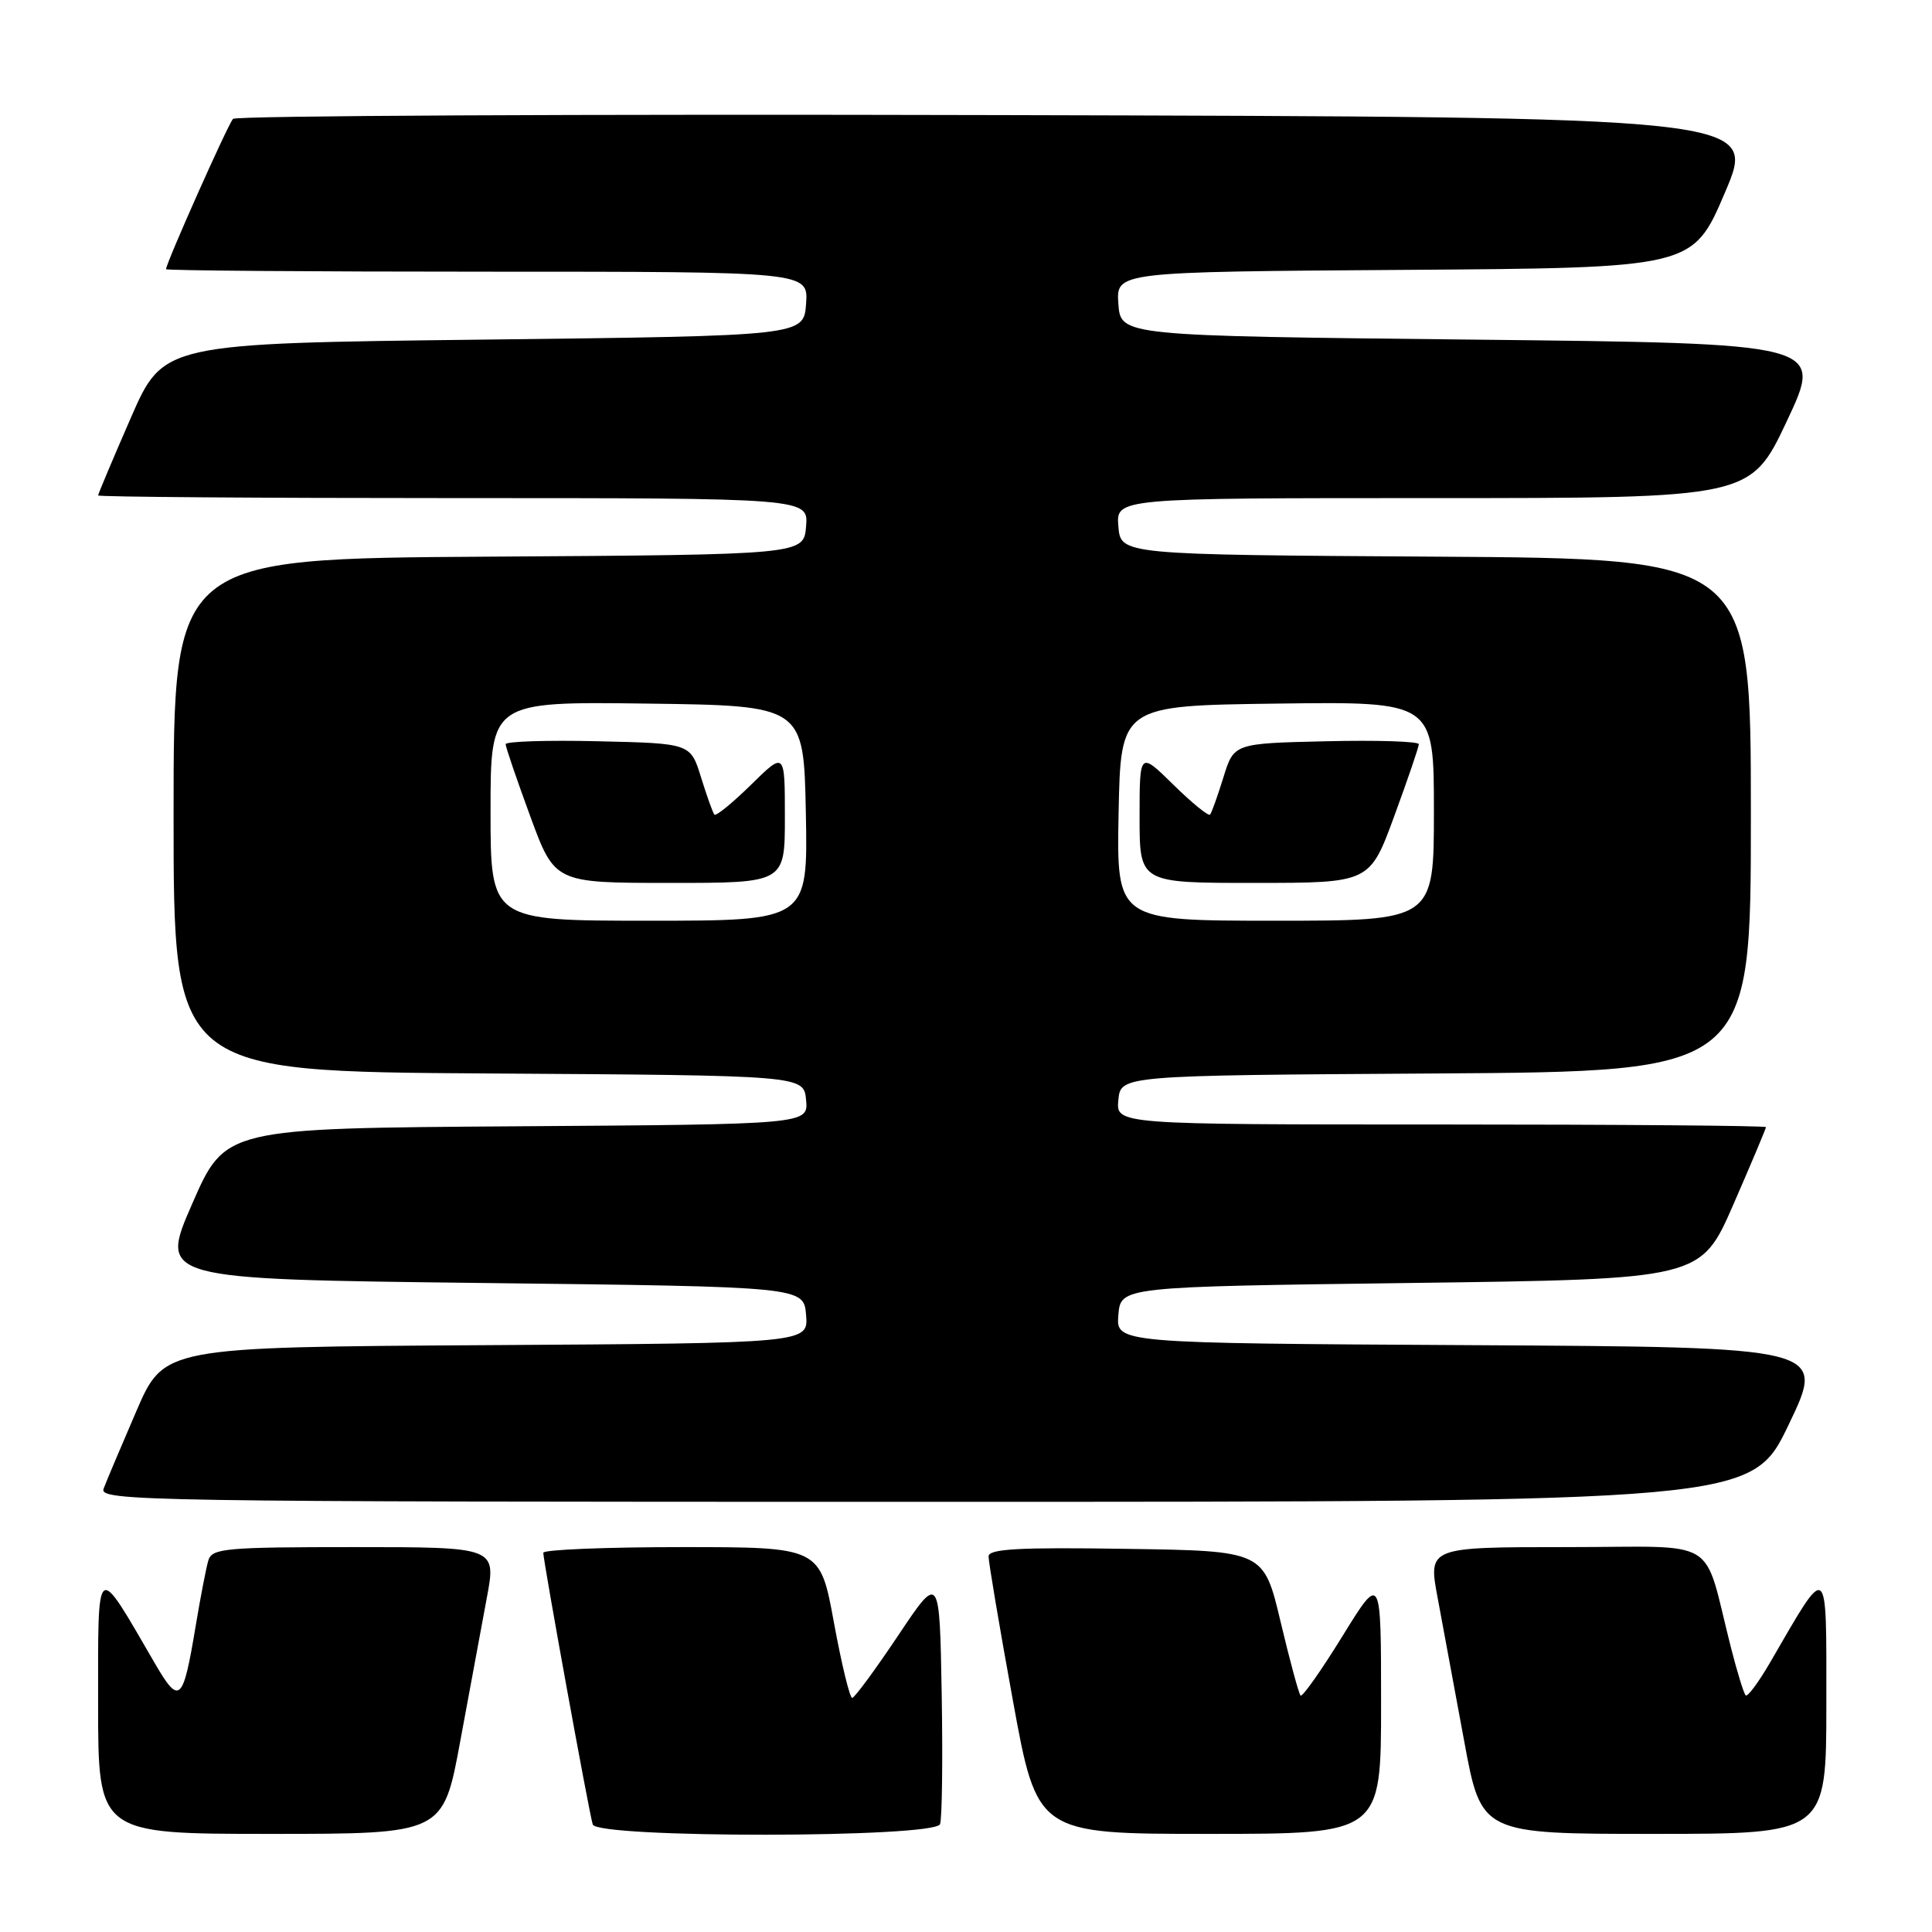 <?xml version="1.0" encoding="UTF-8" standalone="no"?>
<!DOCTYPE svg PUBLIC "-//W3C//DTD SVG 1.1//EN" "http://www.w3.org/Graphics/SVG/1.1/DTD/svg11.dtd" >
<svg xmlns="http://www.w3.org/2000/svg" xmlns:xlink="http://www.w3.org/1999/xlink" version="1.1" viewBox="0 0 256 256">
 <g >
 <path fill="currentColor"
d=" M 60.98 230.75 C 62.23 224.01 63.81 215.46 64.50 211.75 C 65.77 205.00 65.77 205.00 46.95 205.00 C 29.90 205.00 28.09 205.16 27.61 206.75 C 27.32 207.71 26.56 211.65 25.92 215.50 C 24.24 225.59 23.78 226.01 20.49 220.35 C 12.63 206.81 13.00 206.55 13.00 225.77 C 13.00 243.00 13.00 243.00 35.86 243.00 C 58.72 243.00 58.72 243.00 60.98 230.75 Z  M 124.56 241.71 C 124.83 241.00 124.93 233.24 124.78 224.46 C 124.50 208.50 124.50 208.50 119.00 216.73 C 115.97 221.25 113.24 224.97 112.92 224.98 C 112.60 224.99 111.51 220.50 110.50 215.00 C 108.67 205.00 108.67 205.00 90.33 205.00 C 80.25 205.00 72.00 205.34 71.99 205.75 C 71.98 206.82 78.06 240.25 78.54 241.75 C 79.13 243.59 123.85 243.55 124.56 241.71 Z  M 183.00 225.75 C 183.00 208.51 183.00 208.51 177.88 216.80 C 175.07 221.36 172.57 224.90 172.33 224.67 C 172.10 224.43 170.90 220.02 169.68 214.87 C 167.45 205.50 167.45 205.50 149.22 205.23 C 135.00 205.01 131.00 205.23 130.99 206.23 C 130.98 206.93 132.42 215.49 134.20 225.25 C 137.43 243.00 137.43 243.00 160.21 243.00 C 183.00 243.00 183.00 243.00 183.00 225.75 Z  M 242.00 225.77 C 242.00 206.56 242.36 206.82 234.54 220.30 C 233.01 222.93 231.56 224.89 231.31 224.64 C 231.06 224.40 230.19 221.56 229.37 218.35 C 225.53 203.32 228.27 205.00 207.58 205.00 C 189.23 205.00 189.23 205.00 190.50 211.75 C 191.19 215.46 192.77 224.01 194.02 230.75 C 196.28 243.00 196.28 243.00 219.14 243.00 C 242.00 243.00 242.00 243.00 242.00 225.77 Z  M 237.02 188.75 C 241.94 178.50 241.94 178.50 194.91 178.24 C 147.88 177.98 147.88 177.98 148.19 174.24 C 148.50 170.50 148.50 170.50 186.93 170.00 C 225.36 169.50 225.36 169.50 229.68 159.60 C 232.06 154.15 234.00 149.53 234.00 149.35 C 234.00 149.16 214.62 149.00 190.94 149.00 C 147.87 149.00 147.87 149.00 148.19 145.75 C 148.50 142.50 148.50 142.50 190.25 142.24 C 232.00 141.98 232.00 141.98 232.00 108.00 C 232.00 74.02 232.00 74.02 190.25 73.76 C 148.50 73.50 148.50 73.50 148.19 69.75 C 147.88 66.00 147.88 66.00 189.92 66.00 C 231.96 66.00 231.96 66.00 236.79 55.75 C 241.61 45.50 241.61 45.50 195.05 45.00 C 148.50 44.50 148.50 44.50 148.19 40.26 C 147.89 36.02 147.89 36.02 186.10 35.76 C 224.31 35.50 224.31 35.50 228.57 25.50 C 232.84 15.50 232.84 15.50 132.23 15.25 C 76.89 15.11 31.28 15.33 30.88 15.75 C 30.22 16.42 22.00 34.88 22.00 35.67 C 22.00 35.85 41.15 36.00 64.56 36.00 C 107.11 36.00 107.11 36.00 106.81 40.25 C 106.50 44.50 106.50 44.50 64.07 45.00 C 21.64 45.50 21.64 45.50 17.32 55.40 C 14.94 60.85 13.00 65.47 13.00 65.65 C 13.00 65.84 34.18 66.00 60.06 66.00 C 107.12 66.00 107.12 66.00 106.81 69.75 C 106.50 73.50 106.50 73.50 64.75 73.76 C 23.00 74.02 23.00 74.02 23.00 108.00 C 23.00 141.98 23.00 141.98 64.75 142.24 C 106.50 142.50 106.50 142.50 106.81 145.74 C 107.12 148.98 107.12 148.98 68.48 149.24 C 29.84 149.50 29.84 149.50 25.47 159.50 C 21.10 169.50 21.10 169.50 63.80 170.00 C 106.50 170.50 106.50 170.50 106.81 174.24 C 107.12 177.98 107.12 177.98 64.43 178.24 C 21.73 178.50 21.73 178.50 18.06 187.00 C 16.04 191.68 14.09 196.29 13.73 197.25 C 13.10 198.91 18.69 199.00 122.59 199.00 C 232.11 199.00 232.11 199.00 237.02 188.75 Z  M 65.00 107.48 C 65.00 92.96 65.00 92.96 85.75 93.23 C 106.50 93.50 106.50 93.50 106.78 107.75 C 107.05 122.00 107.05 122.00 86.03 122.00 C 65.00 122.00 65.00 122.00 65.00 107.48 Z  M 104.00 108.29 C 104.00 99.58 104.00 99.58 99.52 103.98 C 97.06 106.40 94.87 108.18 94.66 107.94 C 94.45 107.70 93.66 105.47 92.89 103.00 C 91.50 98.50 91.50 98.50 79.25 98.22 C 72.51 98.06 67.00 98.24 67.00 98.61 C 67.00 98.98 68.46 103.26 70.25 108.13 C 73.50 116.99 73.50 116.99 88.75 116.99 C 104.00 117.00 104.00 117.00 104.00 108.29 Z  M 148.22 107.75 C 148.50 93.50 148.50 93.50 169.25 93.23 C 190.00 92.96 190.00 92.96 190.00 107.48 C 190.00 122.00 190.00 122.00 168.97 122.00 C 147.95 122.00 147.95 122.00 148.22 107.75 Z  M 184.75 108.13 C 186.54 103.26 188.00 98.98 188.00 98.61 C 188.00 98.24 182.49 98.06 175.75 98.22 C 163.50 98.50 163.50 98.50 162.11 103.00 C 161.34 105.47 160.55 107.70 160.34 107.94 C 160.13 108.18 157.94 106.40 155.48 103.98 C 151.00 99.58 151.00 99.58 151.00 108.29 C 151.00 117.00 151.00 117.00 166.25 116.99 C 181.50 116.99 181.50 116.99 184.75 108.13 Z "/>
</g>
</svg>
